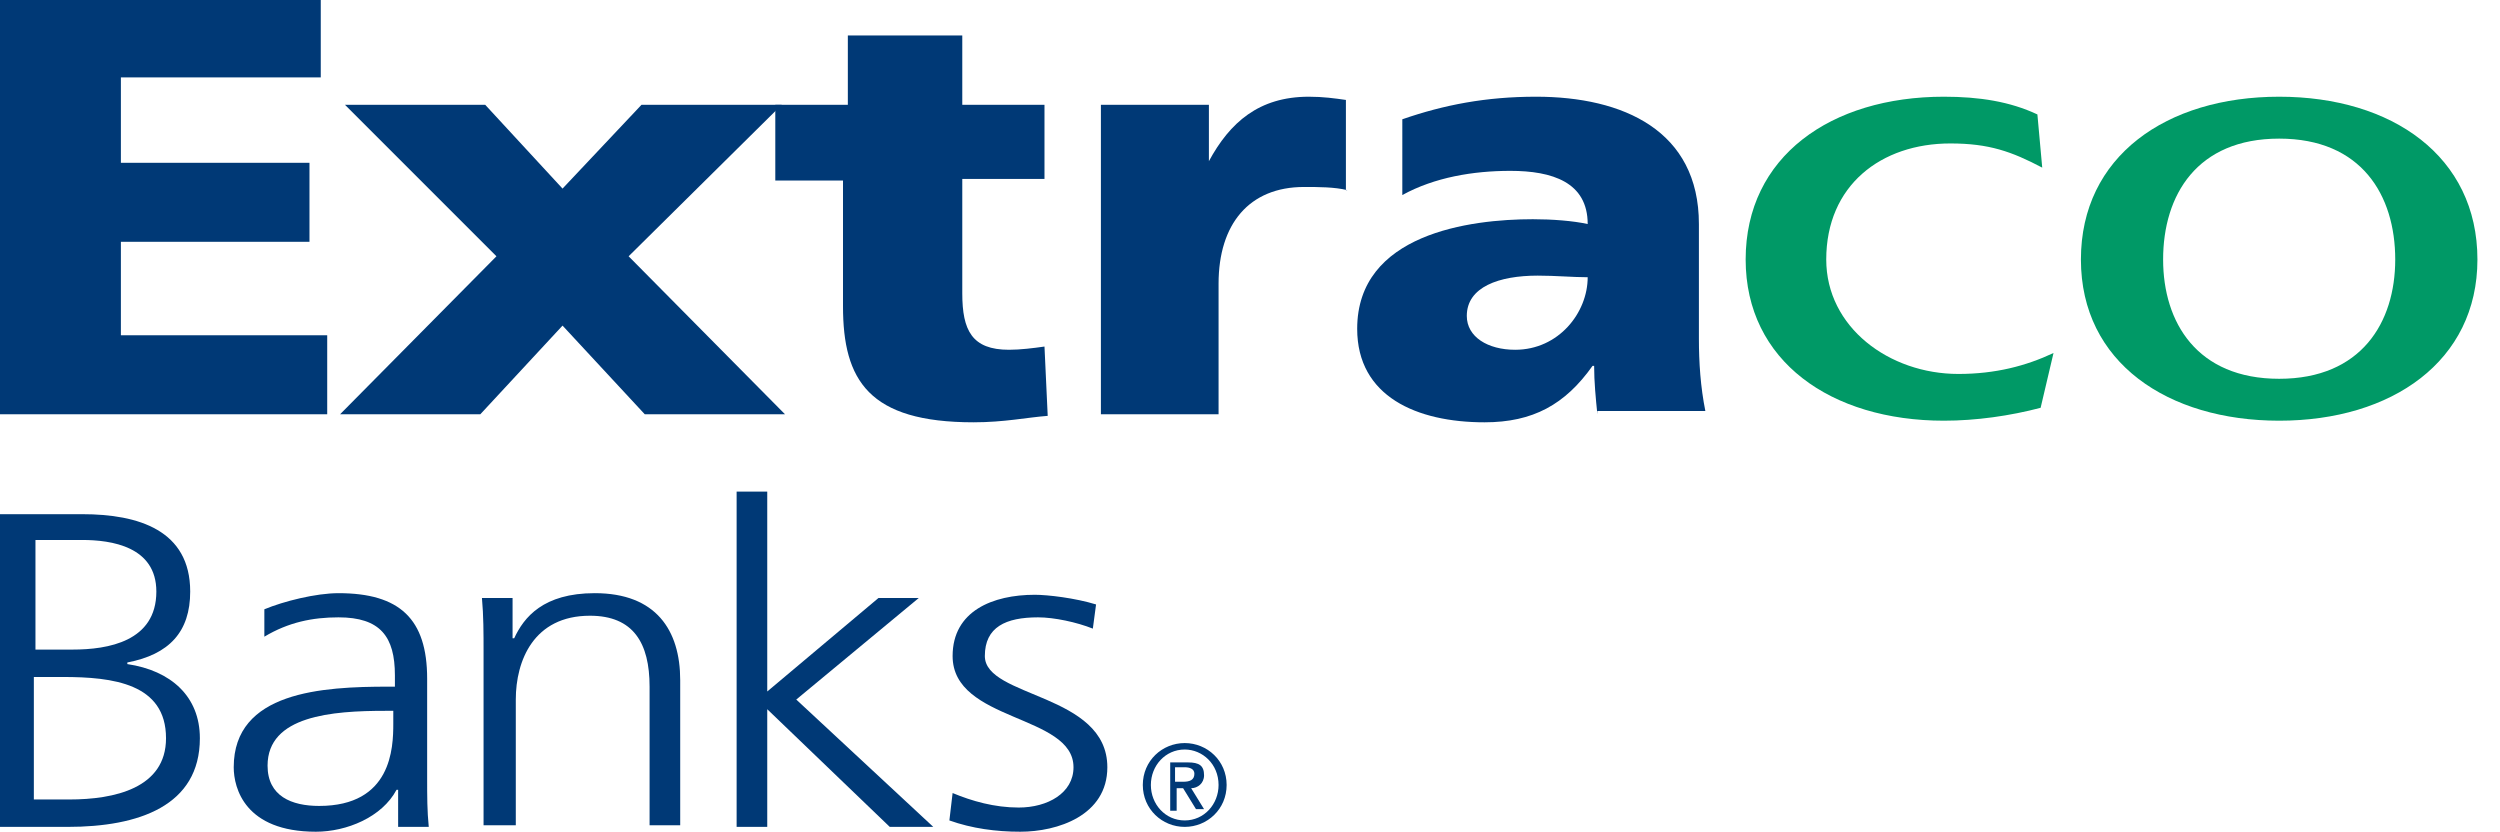 <?xml version="1.0" encoding="utf-8"?>
<!-- Generator: Adobe Illustrator 18.1.0, SVG Export Plug-In . SVG Version: 6.00 Build 0)  -->
<!DOCTYPE svg PUBLIC "-//W3C//DTD SVG 1.1//EN" "http://www.w3.org/Graphics/SVG/1.1/DTD/svg11.dtd">
<svg version="1.1" id="Layer_1" xmlns="http://www.w3.org/2000/svg" xmlns:xlink="http://www.w3.org/1999/xlink" x="0px" y="0px"
	 viewBox="0 0 155.1 51.6" enable-background="new 0 0 155.1 51.6" xml:space="preserve">
<g id="Extraco">
	<g>
		<g>
			<path fill="#009966" d="M126.7,10.4c-1.9-1-3.3-1.5-5.7-1.5c-4.3,0-7.7,2.6-7.7,7.2c0,4.2,3.9,7.1,8.2,7.1c2.3,0,4.2-0.5,5.9-1.3
				l-0.8,3.4c-1.9,0.5-4,0.8-6,0.8c-7,0-12.3-3.7-12.3-10c0-6.4,5.3-10.1,12.3-10.1c2.2,0,4.1,0.3,5.8,1.1L126.7,10.4z"/>
		</g>
		<g>
			<path fill="#009966" d="M129.1,16.1c0-6.4,5.3-10.1,12.3-10.1c7,0,12.3,3.7,12.3,10.1c0,6.3-5.3,10-12.3,10
				C134.5,26.1,129.1,22.5,129.1,16.1z M148.6,16.1c0-4-2.1-7.5-7.2-7.5c-5.1,0-7.2,3.5-7.2,7.5c0,3.9,2.1,7.4,7.2,7.4
				C146.5,23.5,148.6,20,148.6,16.1z"/>
		</g>
	</g>
	<g>
		<path fill="#003976" d="M0,0h19.9v4.8H7.5v5.3h11.7V15H7.5v5.8h12.8v4.9H0V0z"/>
	</g>
	<g>
		<path fill="#003976" d="M83.6,11.8c-0.8-0.2-1.8-0.2-2.7-0.2c-3.4,0-5.3,2.3-5.3,6v8.1h-7.3V6.5H75V10h0c1.3-2.4,3.1-4,6.2-4
			c0.9,0,1.6,0.1,2.3,0.2V11.8z"/>
	</g>
	<g>
		<path fill="#003976" d="M99.1,25.7c-0.1-1-0.2-2-0.2-3h-0.1c-1.7,2.4-3.7,3.5-6.7,3.5c-4.2,0-7.9-1.6-7.9-5.8
			c0-5.9,7-6.8,10.9-6.8c1.2,0,2.5,0.1,3.4,0.3c0-2.6-2.2-3.3-4.8-3.3c-2.3,0-4.7,0.4-6.7,1.5V7.4c2.6-0.9,5.2-1.4,8.3-1.4
			c5.4,0,10.1,2.1,10.1,7.9v7.1c0,1.5,0.1,3,0.4,4.5H99.1z M94,21.7c2.7,0,4.5-2.3,4.5-4.5c-0.9,0-2-0.1-3.1-0.1
			c-2.4,0-4.4,0.7-4.4,2.5C91,20.9,92.3,21.7,94,21.7z"/>
	</g>
	<g>
		<path fill="#003976" d="M48.3,6.5h4.3V2.2h7.1v4.3h5.1v4.6h-5.1v7.1c0,2.3,0.6,3.5,2.9,3.5c0.7,0,1.5-0.1,2.2-0.2l0.2,4.3
			c-1.3,0.1-2.7,0.4-4.6,0.4c-6.5,0-8.1-2.6-8.1-7.2v-7.8h-4.2V6.5z"/>
	</g>
	<g>
		<polygon fill="#003976" points="48.7,25.7 39,15.9 48.5,6.5 39.8,6.5 34.9,11.7 30.1,6.5 21.4,6.5 30.8,15.9 21.1,25.7 29.8,25.7 
			34.9,20.2 40,25.7 		"/>
	</g>
</g>
<g id="Banks_x2B_TM">
	<g id="TM">
		<g>
			<path fill="#003976" d="M71.4,48.7c0-1.2,0.9-2.2,2.1-2.2c1.1,0,2.1,0.9,2.1,2.2c0,1.2-0.9,2.2-2.1,2.2
				C72.3,50.9,71.4,49.9,71.4,48.7z M73.5,51.3c1.4,0,2.6-1.1,2.6-2.6c0-1.5-1.2-2.6-2.6-2.6c-1.4,0-2.6,1.1-2.6,2.6
				C70.9,50.2,72.1,51.3,73.5,51.3z M72.9,48.9h0.5l0.8,1.3h0.5l-0.8-1.3c0.4,0,0.8-0.3,0.8-0.8c0-0.6-0.3-0.8-1-0.8h-1.1v3h0.4
				V48.9z M72.9,48.5v-0.9h0.6c0.3,0,0.6,0.1,0.6,0.4c0,0.4-0.3,0.5-0.7,0.5H72.9z"/>
		</g>
	</g>
	<g id="Banks">
		<path fill="#003976" d="M0,31.9h5.1c3.5,0,6.7,1,6.7,4.8c0,2.5-1.3,3.9-3.9,4.4v0.1c2.7,0.4,4.5,2,4.5,4.6c0,4.2-3.8,5.5-8.2,5.5
			H0V31.9z M2.1,49.6h2.2c2.8,0,6-0.7,6-3.8c0-3.4-3.3-3.8-6.4-3.8H2.1V49.6z M2.2,40.3h2.3c2.2,0,5.2-0.5,5.2-3.6
			c0-2.8-2.8-3.2-4.6-3.2H2.2V40.3z"/>
		<path fill="#003976" d="M24.6,49L24.6,49c-0.9,1.7-3.1,2.6-5,2.6c-4.4,0-5.1-2.7-5.1-4c0-4.7,5.5-5,9.6-5h0.4v-0.7
			c0-2.4-0.9-3.6-3.5-3.6c-1.6,0-3.1,0.3-4.6,1.2v-1.7c1.2-0.5,3.2-1,4.6-1c3.8,0,5.5,1.6,5.5,5.3v6.2c0,1.1,0,2,0.1,3h-1.9V49z
			 M24.4,44.1h-0.5c-3.3,0-7.3,0.3-7.3,3.4c0,1.9,1.5,2.5,3.2,2.5c4.5,0,4.6-3.6,4.6-5.1V44.1z"/>
		<path fill="#003976" d="M30,40.4c0-1.1,0-2.2-0.1-3.3h1.9v2.5h0.1c0.6-1.3,1.8-2.8,5-2.8c3.8,0,5.3,2.3,5.3,5.4v9h-1.9v-8.6
			c0-2.7-1-4.4-3.7-4.4c-3.5,0-4.6,2.8-4.6,5.2v7.8H30V40.4z"/>
		<path fill="#003976" d="M45.7,30.5h1.9v12.4l6.9-5.8H57l-7.6,6.3l8.5,7.9h-2.7L47.6,44v7.3h-1.9V30.5z"/>
		<path fill="#003976" d="M59.1,49.2c1.2,0.5,2.6,0.9,4.1,0.9c1.8,0,3.4-0.9,3.4-2.5c0-3.3-7.5-2.8-7.5-6.9c0-2.8,2.5-3.8,5.1-3.8
			c0.8,0,2.5,0.2,3.8,0.6l-0.2,1.5c-1-0.4-2.4-0.7-3.4-0.7c-2,0-3.3,0.6-3.3,2.4c0,2.6,7.6,2.3,7.6,6.9c0,3-3.1,4-5.4,4
			c-1.5,0-3-0.2-4.4-0.7L59.1,49.2z"/>
	</g>
</g>
</svg>
